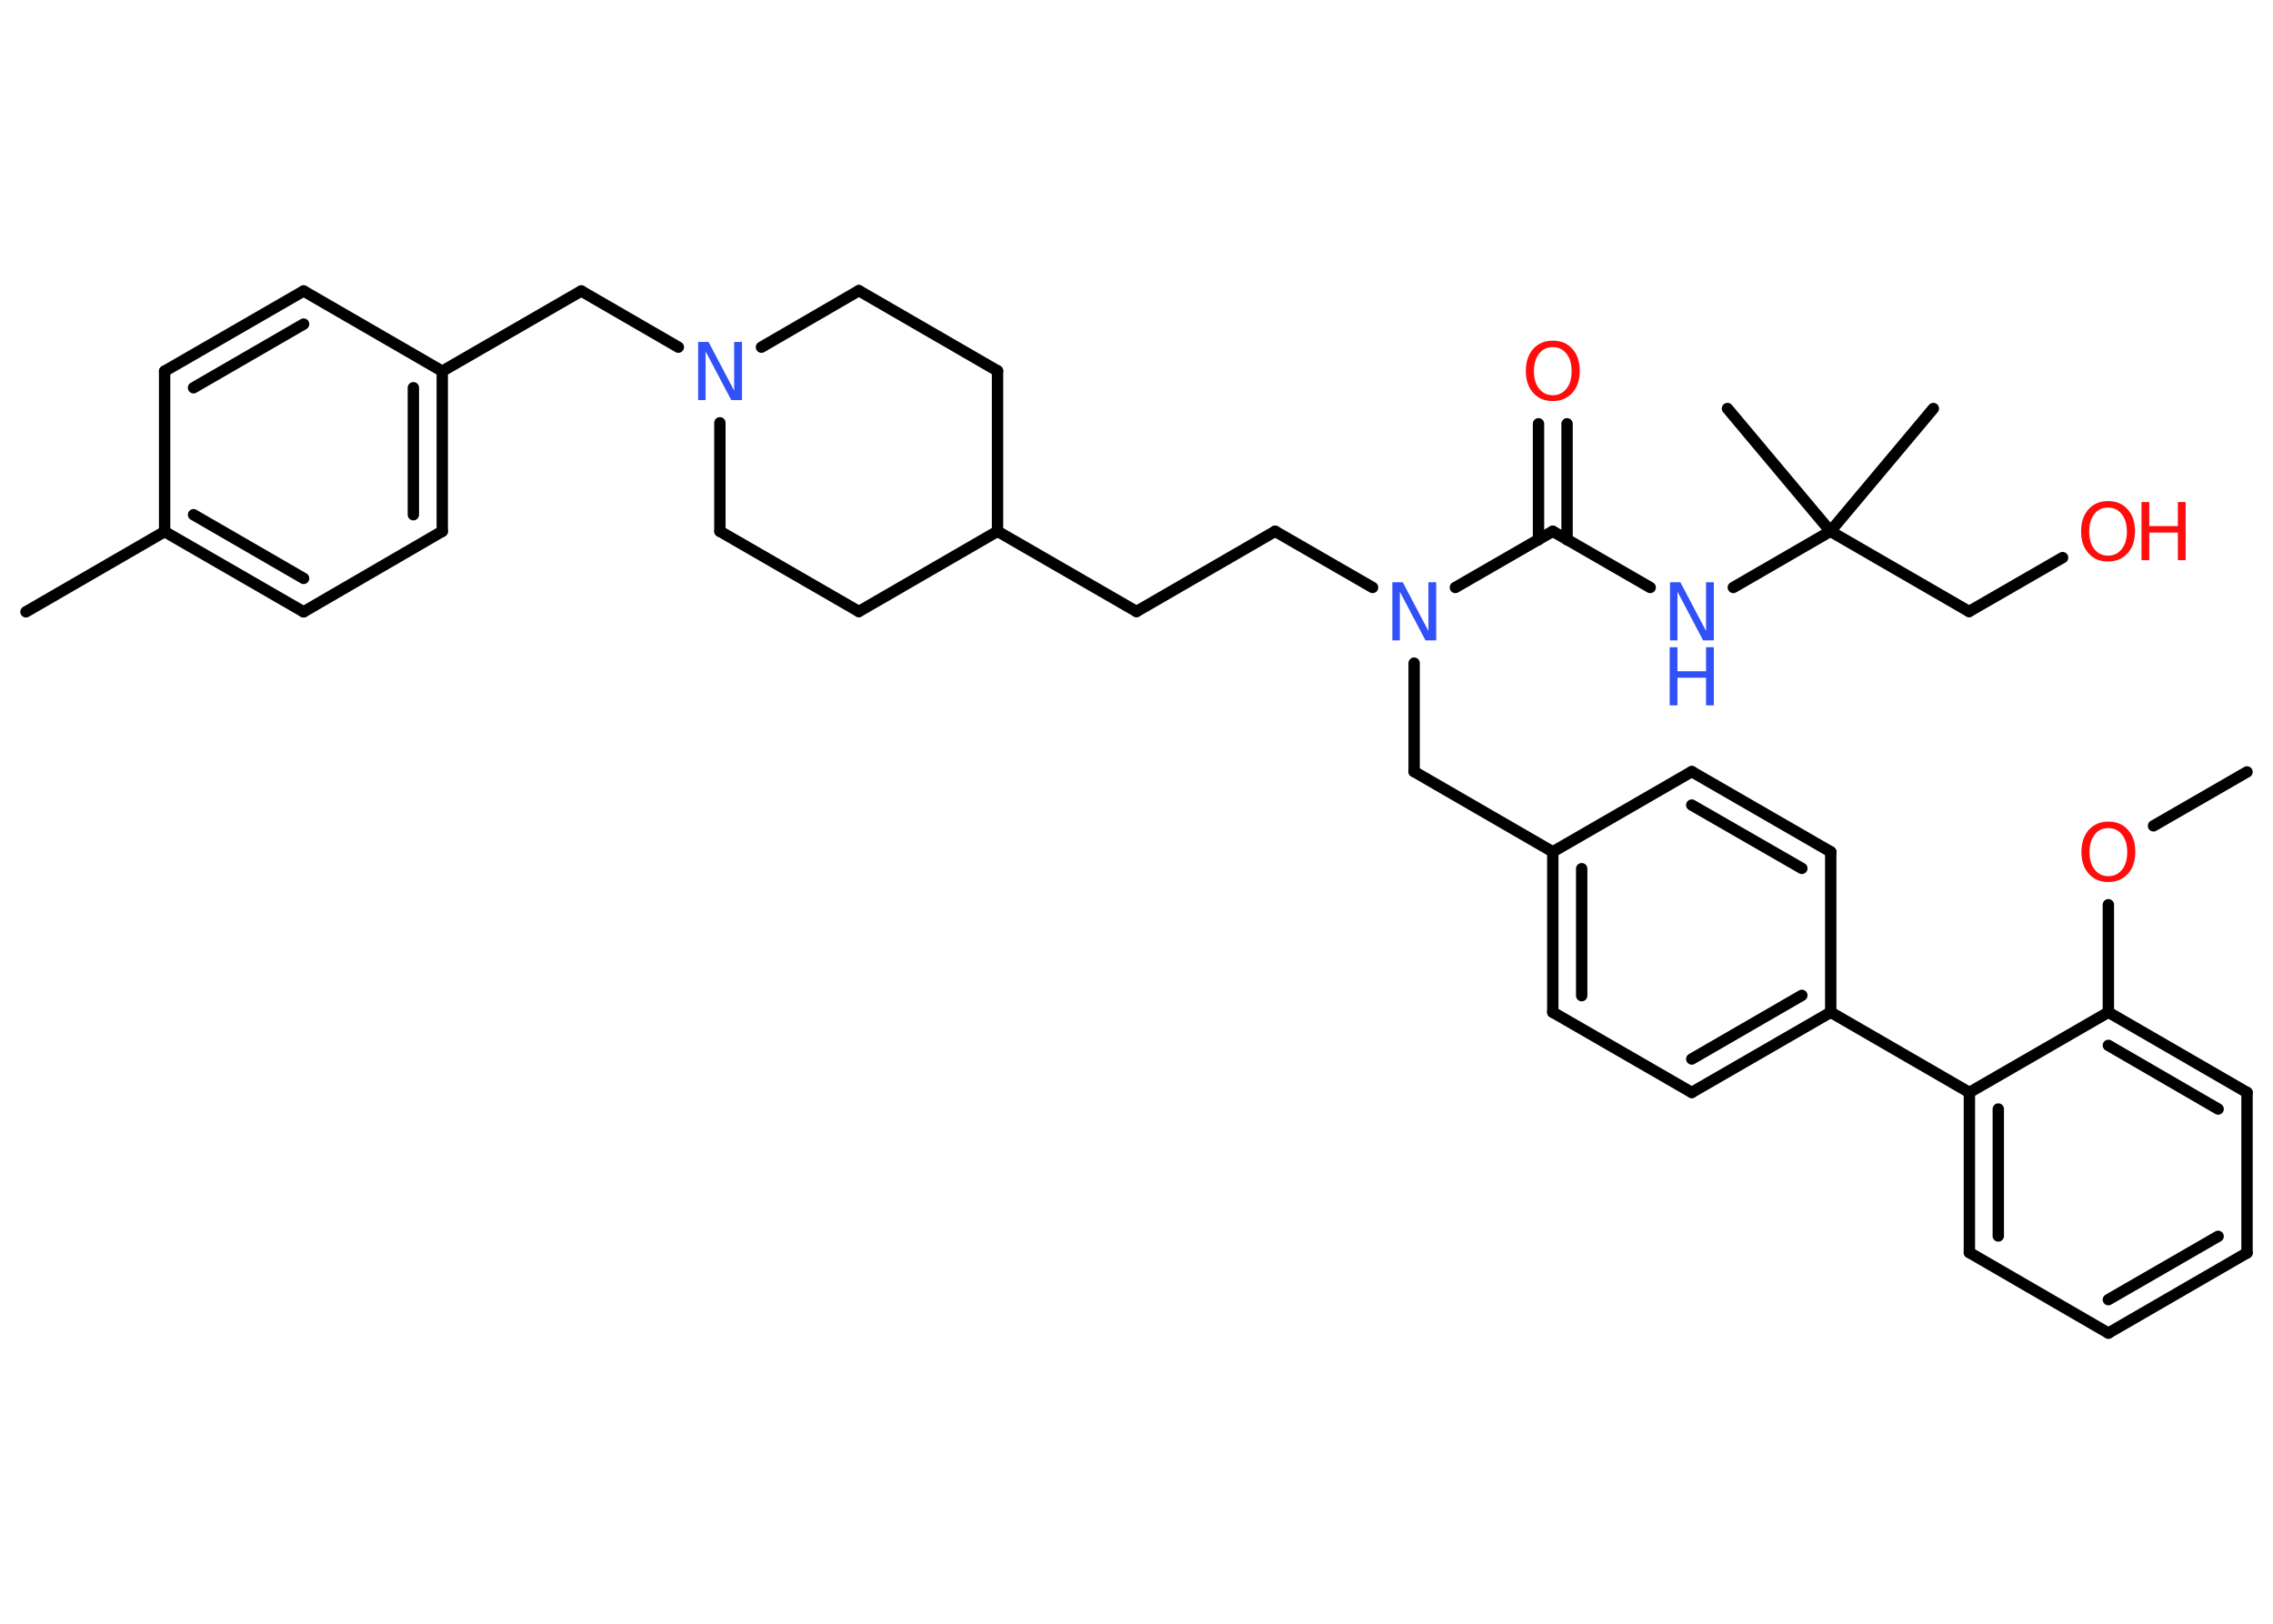 <?xml version='1.0' encoding='UTF-8'?>
<!DOCTYPE svg PUBLIC "-//W3C//DTD SVG 1.1//EN" "http://www.w3.org/Graphics/SVG/1.1/DTD/svg11.dtd">
<svg version='1.2' xmlns='http://www.w3.org/2000/svg' xmlns:xlink='http://www.w3.org/1999/xlink' width='70.0mm' height='50.0mm' viewBox='0 0 70.0 50.0'>
  <desc>Generated by the Chemistry Development Kit (http://github.com/cdk)</desc>
  <g stroke-linecap='round' stroke-linejoin='round' stroke='#000000' stroke-width='.35' fill='#FF0D0D'>
    <rect x='.0' y='.0' width='70.0' height='50.0' fill='#FFFFFF' stroke='none'/>
    <g id='mol1' class='mol'>
      <line id='mol1bnd1' class='bond' x1='69.2' y1='23.77' x2='66.32' y2='25.43'/>
      <line id='mol1bnd2' class='bond' x1='64.93' y1='27.86' x2='64.93' y2='31.17'/>
      <g id='mol1bnd3' class='bond'>
        <line x1='69.2' y1='33.64' x2='64.93' y2='31.17'/>
        <line x1='68.31' y1='34.15' x2='64.93' y2='32.19'/>
      </g>
      <line id='mol1bnd4' class='bond' x1='69.2' y1='33.64' x2='69.2' y2='38.58'/>
      <g id='mol1bnd5' class='bond'>
        <line x1='64.93' y1='41.05' x2='69.2' y2='38.58'/>
        <line x1='64.93' y1='40.02' x2='68.31' y2='38.07'/>
      </g>
      <line id='mol1bnd6' class='bond' x1='64.93' y1='41.05' x2='60.65' y2='38.57'/>
      <g id='mol1bnd7' class='bond'>
        <line x1='60.65' y1='33.64' x2='60.65' y2='38.57'/>
        <line x1='61.54' y1='34.15' x2='61.54' y2='38.06'/>
      </g>
      <line id='mol1bnd8' class='bond' x1='64.93' y1='31.17' x2='60.65' y2='33.64'/>
      <line id='mol1bnd9' class='bond' x1='60.65' y1='33.64' x2='56.38' y2='31.17'/>
      <g id='mol1bnd10' class='bond'>
        <line x1='52.1' y1='33.64' x2='56.38' y2='31.17'/>
        <line x1='52.1' y1='32.61' x2='55.49' y2='30.65'/>
      </g>
      <line id='mol1bnd11' class='bond' x1='52.1' y1='33.64' x2='47.82' y2='31.17'/>
      <g id='mol1bnd12' class='bond'>
        <line x1='47.82' y1='26.23' x2='47.82' y2='31.17'/>
        <line x1='48.71' y1='26.75' x2='48.71' y2='30.66'/>
      </g>
      <line id='mol1bnd13' class='bond' x1='47.82' y1='26.23' x2='43.55' y2='23.76'/>
      <line id='mol1bnd14' class='bond' x1='43.55' y1='23.76' x2='43.55' y2='20.42'/>
      <line id='mol1bnd15' class='bond' x1='42.27' y1='18.09' x2='39.27' y2='16.36'/>
      <line id='mol1bnd16' class='bond' x1='39.27' y1='16.36' x2='35.0' y2='18.83'/>
      <line id='mol1bnd17' class='bond' x1='35.0' y1='18.83' x2='30.72' y2='16.36'/>
      <line id='mol1bnd18' class='bond' x1='30.72' y1='16.36' x2='30.72' y2='11.42'/>
      <line id='mol1bnd19' class='bond' x1='30.72' y1='11.42' x2='26.45' y2='8.95'/>
      <line id='mol1bnd20' class='bond' x1='26.45' y1='8.95' x2='23.45' y2='10.69'/>
      <line id='mol1bnd21' class='bond' x1='20.89' y1='10.69' x2='17.9' y2='8.96'/>
      <line id='mol1bnd22' class='bond' x1='17.9' y1='8.96' x2='13.62' y2='11.43'/>
      <g id='mol1bnd23' class='bond'>
        <line x1='13.62' y1='16.36' x2='13.62' y2='11.43'/>
        <line x1='12.73' y1='15.85' x2='12.73' y2='11.94'/>
      </g>
      <line id='mol1bnd24' class='bond' x1='13.62' y1='16.36' x2='9.35' y2='18.84'/>
      <g id='mol1bnd25' class='bond'>
        <line x1='5.07' y1='16.37' x2='9.35' y2='18.84'/>
        <line x1='5.96' y1='15.85' x2='9.35' y2='17.81'/>
      </g>
      <line id='mol1bnd26' class='bond' x1='5.07' y1='16.37' x2='.8' y2='18.84'/>
      <line id='mol1bnd27' class='bond' x1='5.07' y1='16.37' x2='5.07' y2='11.43'/>
      <g id='mol1bnd28' class='bond'>
        <line x1='9.35' y1='8.96' x2='5.07' y2='11.43'/>
        <line x1='9.35' y1='9.98' x2='5.96' y2='11.94'/>
      </g>
      <line id='mol1bnd29' class='bond' x1='13.62' y1='11.43' x2='9.35' y2='8.96'/>
      <line id='mol1bnd30' class='bond' x1='22.17' y1='13.02' x2='22.17' y2='16.36'/>
      <line id='mol1bnd31' class='bond' x1='22.17' y1='16.36' x2='26.45' y2='18.83'/>
      <line id='mol1bnd32' class='bond' x1='30.72' y1='16.36' x2='26.45' y2='18.83'/>
      <line id='mol1bnd33' class='bond' x1='44.82' y1='18.09' x2='47.82' y2='16.36'/>
      <g id='mol1bnd34' class='bond'>
        <line x1='47.38' y1='16.62' x2='47.38' y2='13.05'/>
        <line x1='48.26' y1='16.62' x2='48.26' y2='13.05'/>
      </g>
      <line id='mol1bnd35' class='bond' x1='47.82' y1='16.36' x2='50.82' y2='18.09'/>
      <line id='mol1bnd36' class='bond' x1='53.38' y1='18.09' x2='56.37' y2='16.36'/>
      <line id='mol1bnd37' class='bond' x1='56.37' y1='16.36' x2='59.54' y2='12.58'/>
      <line id='mol1bnd38' class='bond' x1='56.37' y1='16.36' x2='53.2' y2='12.58'/>
      <line id='mol1bnd39' class='bond' x1='56.37' y1='16.36' x2='60.64' y2='18.83'/>
      <line id='mol1bnd40' class='bond' x1='60.64' y1='18.83' x2='63.52' y2='17.17'/>
      <line id='mol1bnd41' class='bond' x1='47.82' y1='26.23' x2='52.1' y2='23.76'/>
      <g id='mol1bnd42' class='bond'>
        <line x1='56.38' y1='26.23' x2='52.1' y2='23.76'/>
        <line x1='55.49' y1='26.74' x2='52.1' y2='24.79'/>
      </g>
      <line id='mol1bnd43' class='bond' x1='56.38' y1='31.17' x2='56.38' y2='26.23'/>
      <path id='mol1atm2' class='atom' d='M64.93 25.5q-.27 .0 -.42 .2q-.16 .2 -.16 .54q.0 .34 .16 .54q.16 .2 .42 .2q.26 .0 .42 -.2q.16 -.2 .16 -.54q.0 -.34 -.16 -.54q-.16 -.2 -.42 -.2zM64.93 25.3q.38 .0 .6 .25q.23 .25 .23 .68q.0 .43 -.23 .68q-.23 .25 -.6 .25q-.38 .0 -.6 -.25q-.23 -.25 -.23 -.68q.0 -.42 .23 -.68q.23 -.25 .6 -.25z' stroke='none'/>
      <path id='mol1atm14' class='atom' d='M42.87 17.93h.33l.79 1.5v-1.5h.24v1.79h-.33l-.79 -1.5v1.5h-.23v-1.79z' stroke='none' fill='#3050F8'/>
      <path id='mol1atm20' class='atom' d='M21.49 10.53h.33l.79 1.5v-1.5h.24v1.79h-.33l-.79 -1.5v1.5h-.23v-1.79z' stroke='none' fill='#3050F8'/>
      <path id='mol1atm32' class='atom' d='M47.82 10.69q-.27 .0 -.42 .2q-.16 .2 -.16 .54q.0 .34 .16 .54q.16 .2 .42 .2q.26 .0 .42 -.2q.16 -.2 .16 -.54q.0 -.34 -.16 -.54q-.16 -.2 -.42 -.2zM47.82 10.49q.38 .0 .6 .25q.23 .25 .23 .68q.0 .43 -.23 .68q-.23 .25 -.6 .25q-.38 .0 -.6 -.25q-.23 -.25 -.23 -.68q.0 -.42 .23 -.68q.23 -.25 .6 -.25z' stroke='none'/>
      <g id='mol1atm33' class='atom'>
        <path d='M51.42 17.93h.33l.79 1.5v-1.5h.24v1.79h-.33l-.79 -1.5v1.5h-.23v-1.79z' stroke='none' fill='#3050F8'/>
        <path d='M51.42 19.93h.24v.74h.88v-.74h.24v1.79h-.24v-.85h-.88v.85h-.24v-1.79z' stroke='none' fill='#3050F8'/>
      </g>
      <g id='mol1atm38' class='atom'>
        <path d='M64.92 15.63q-.27 .0 -.42 .2q-.16 .2 -.16 .54q.0 .34 .16 .54q.16 .2 .42 .2q.26 .0 .42 -.2q.16 -.2 .16 -.54q.0 -.34 -.16 -.54q-.16 -.2 -.42 -.2zM64.92 15.43q.38 .0 .6 .25q.23 .25 .23 .68q.0 .43 -.23 .68q-.23 .25 -.6 .25q-.38 .0 -.6 -.25q-.23 -.25 -.23 -.68q.0 -.42 .23 -.68q.23 -.25 .6 -.25z' stroke='none'/>
        <path d='M65.95 15.46h.24v.74h.88v-.74h.24v1.79h-.24v-.85h-.88v.85h-.24v-1.79z' stroke='none'/>
      </g>
    </g>
  </g>
</svg>
